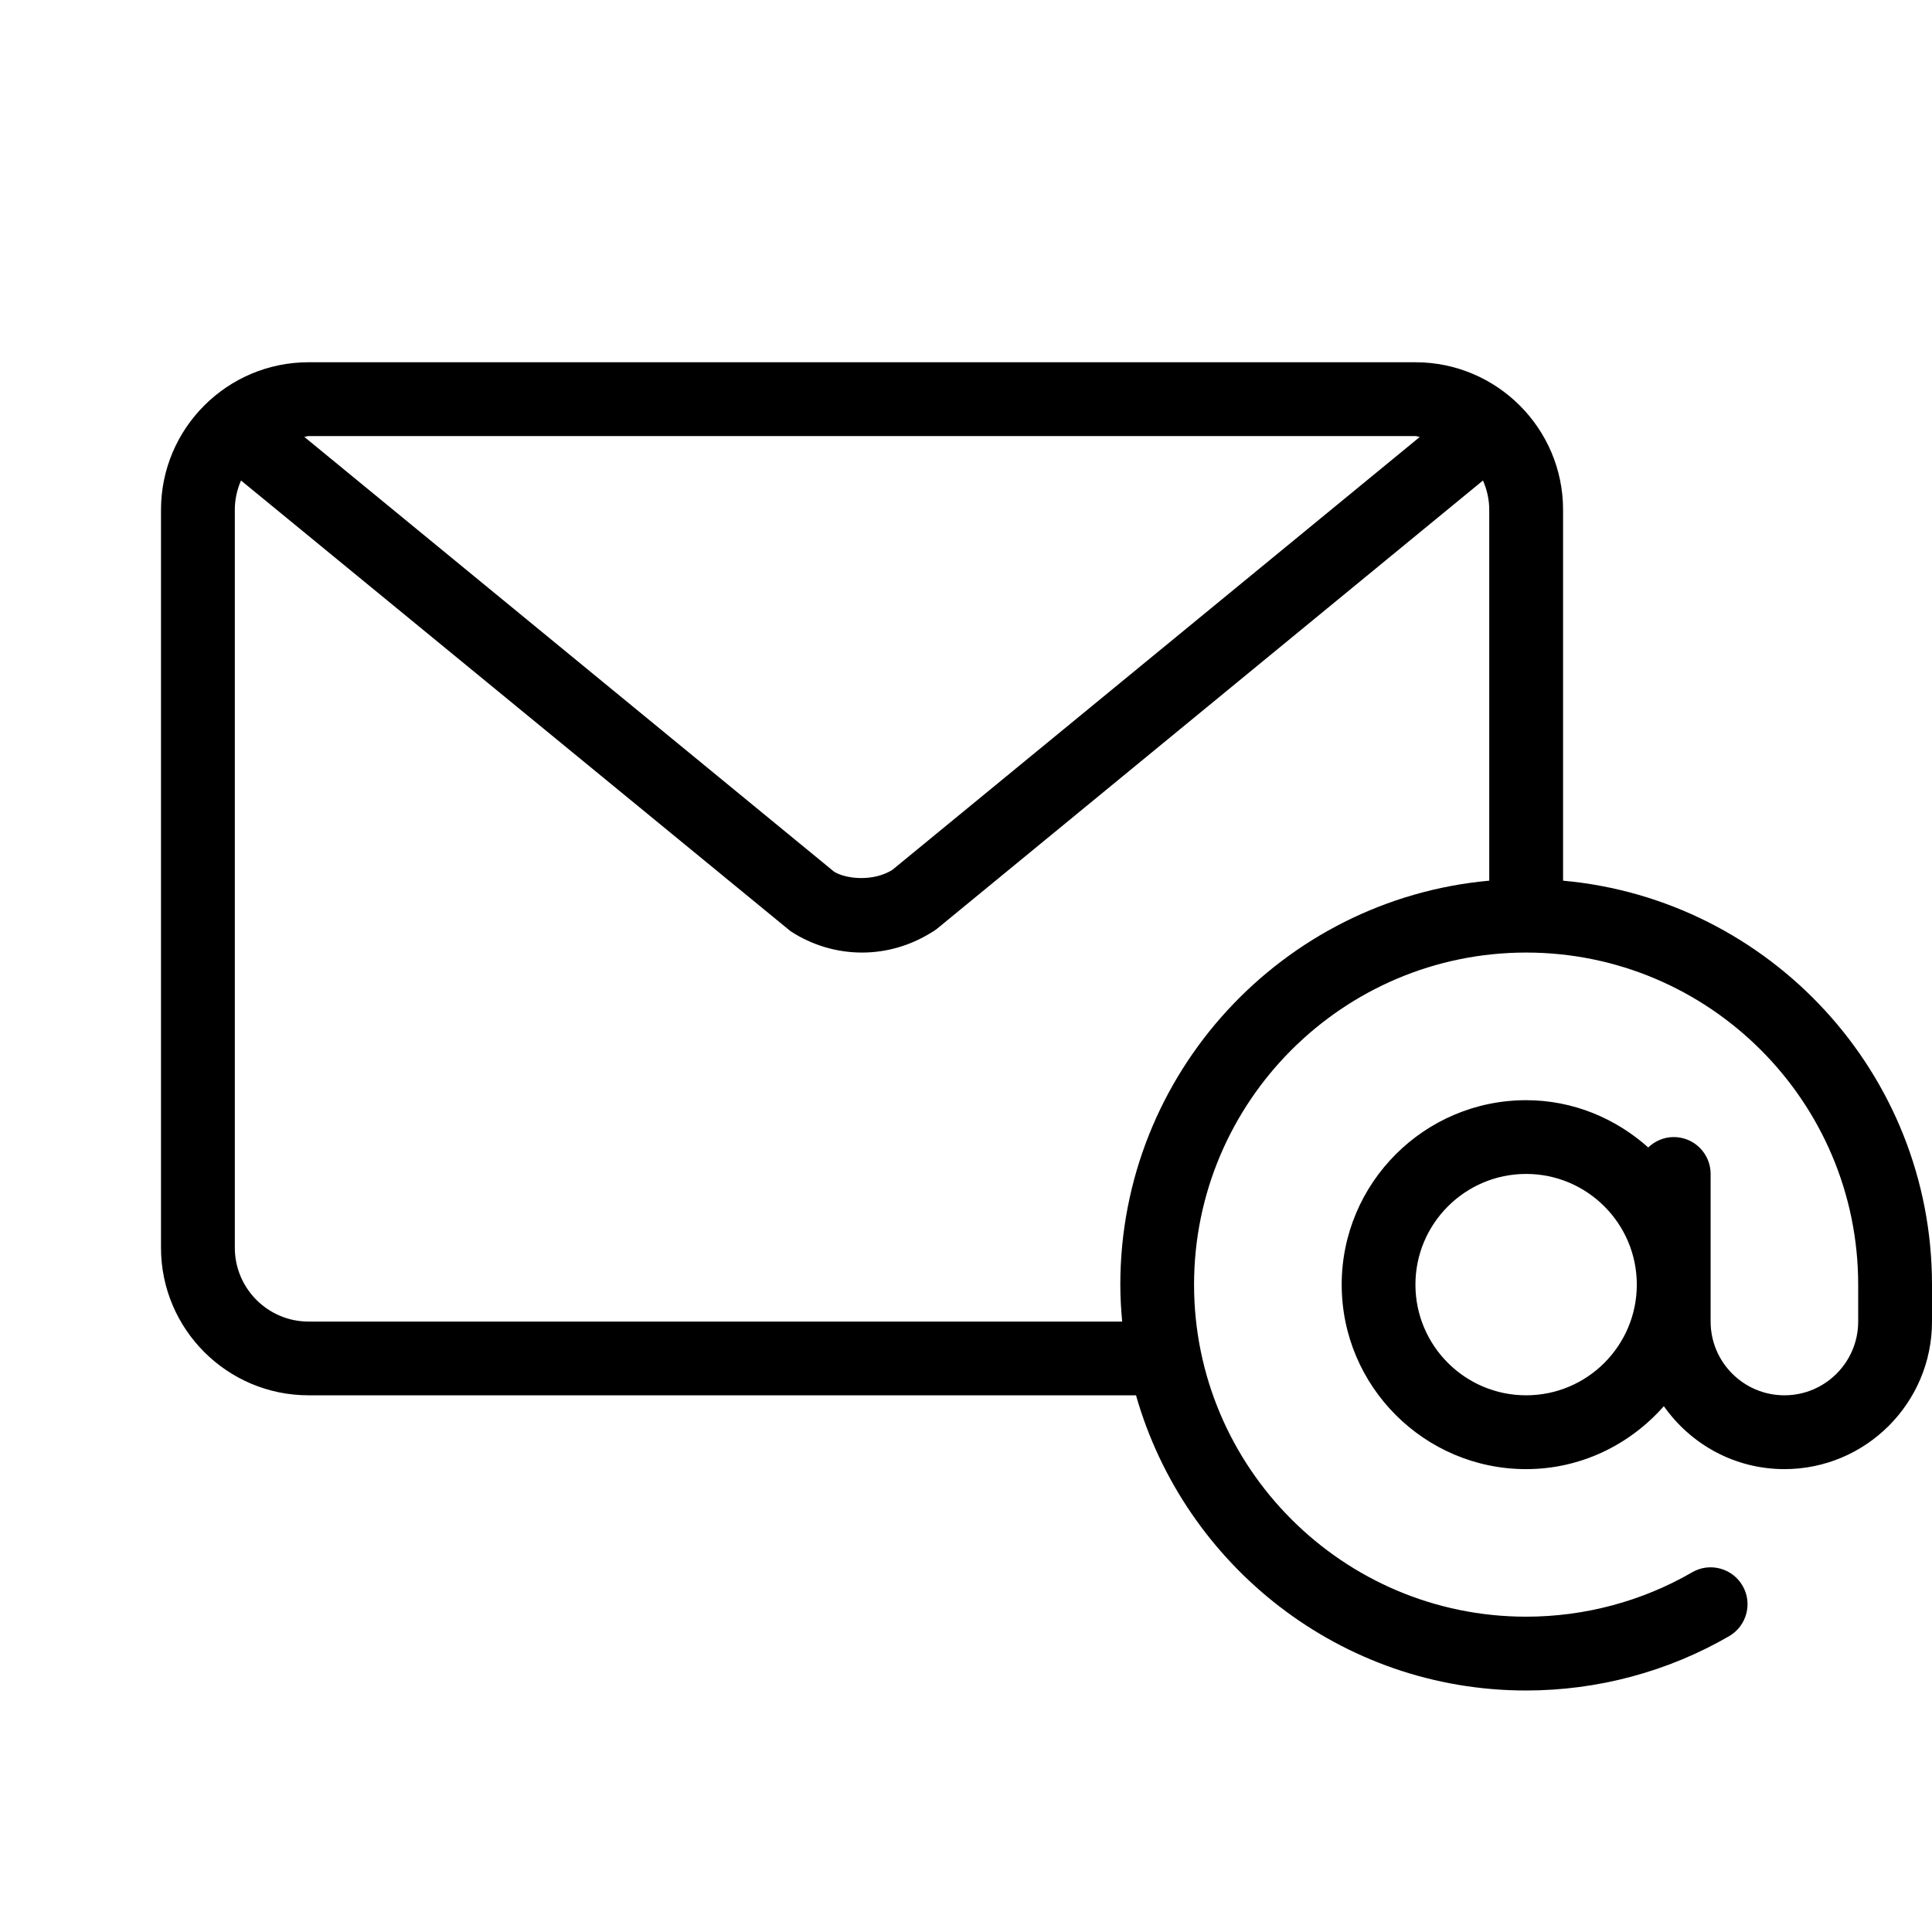 <svg width="24" height="24" viewBox="0 0 24 24" fill="none" xmlns="http://www.w3.org/2000/svg">
<path d="M19.417 10.94V6.333C19.417 5.322 18.594 4.5 17.583 4.5H3.833C2.822 4.5 2 5.322 2 6.333V15.5C2 16.511 2.822 17.333 3.833 17.333H14.112C14.713 19.446 16.655 21 18.958 21C19.845 21 20.716 20.767 21.48 20.325C21.698 20.198 21.774 19.918 21.647 19.699C21.52 19.48 21.239 19.404 21.02 19.532C20.396 19.893 19.683 20.083 18.958 20.083C16.684 20.083 14.833 18.233 14.833 15.958C14.833 13.684 16.684 11.833 18.958 11.833C21.233 11.833 23.083 13.684 23.083 15.958V16.417C23.083 16.922 22.672 17.333 22.167 17.333C21.661 17.333 21.25 16.922 21.25 16.417V14.583C21.25 14.33 21.045 14.125 20.792 14.125C20.668 14.125 20.558 14.175 20.475 14.254C20.07 13.893 19.542 13.667 18.958 13.667C17.695 13.667 16.667 14.695 16.667 15.958C16.667 17.222 17.695 18.25 18.958 18.25C19.641 18.25 20.249 17.944 20.669 17.468C21.001 17.94 21.547 18.25 22.167 18.25C23.178 18.25 24 17.428 24 16.417V15.958C24 13.333 21.982 11.172 19.417 10.94ZM3.833 5.417H17.583C17.602 5.417 17.618 5.426 17.637 5.428L11.085 10.806C10.852 10.953 10.514 10.922 10.362 10.829L3.78 5.427C3.799 5.426 3.814 5.417 3.833 5.417ZM18.5 10.94C15.934 11.172 13.917 13.333 13.917 15.958C13.917 16.113 13.926 16.265 13.94 16.417H3.833C3.328 16.417 2.917 16.005 2.917 15.5V6.333C2.917 6.204 2.945 6.081 2.994 5.969L9.821 11.568C10.088 11.742 10.395 11.833 10.708 11.833C11.01 11.833 11.305 11.748 11.565 11.587C11.591 11.573 11.615 11.557 11.639 11.538L18.422 5.969C18.471 6.081 18.5 6.204 18.5 6.333V10.94H18.5ZM18.958 17.333C18.2 17.333 17.583 16.717 17.583 15.958C17.583 15.2 18.2 14.583 18.958 14.583C19.717 14.583 20.333 15.2 20.333 15.958C20.333 16.717 19.717 17.333 18.958 17.333Z" fill="black"/>
</svg>
